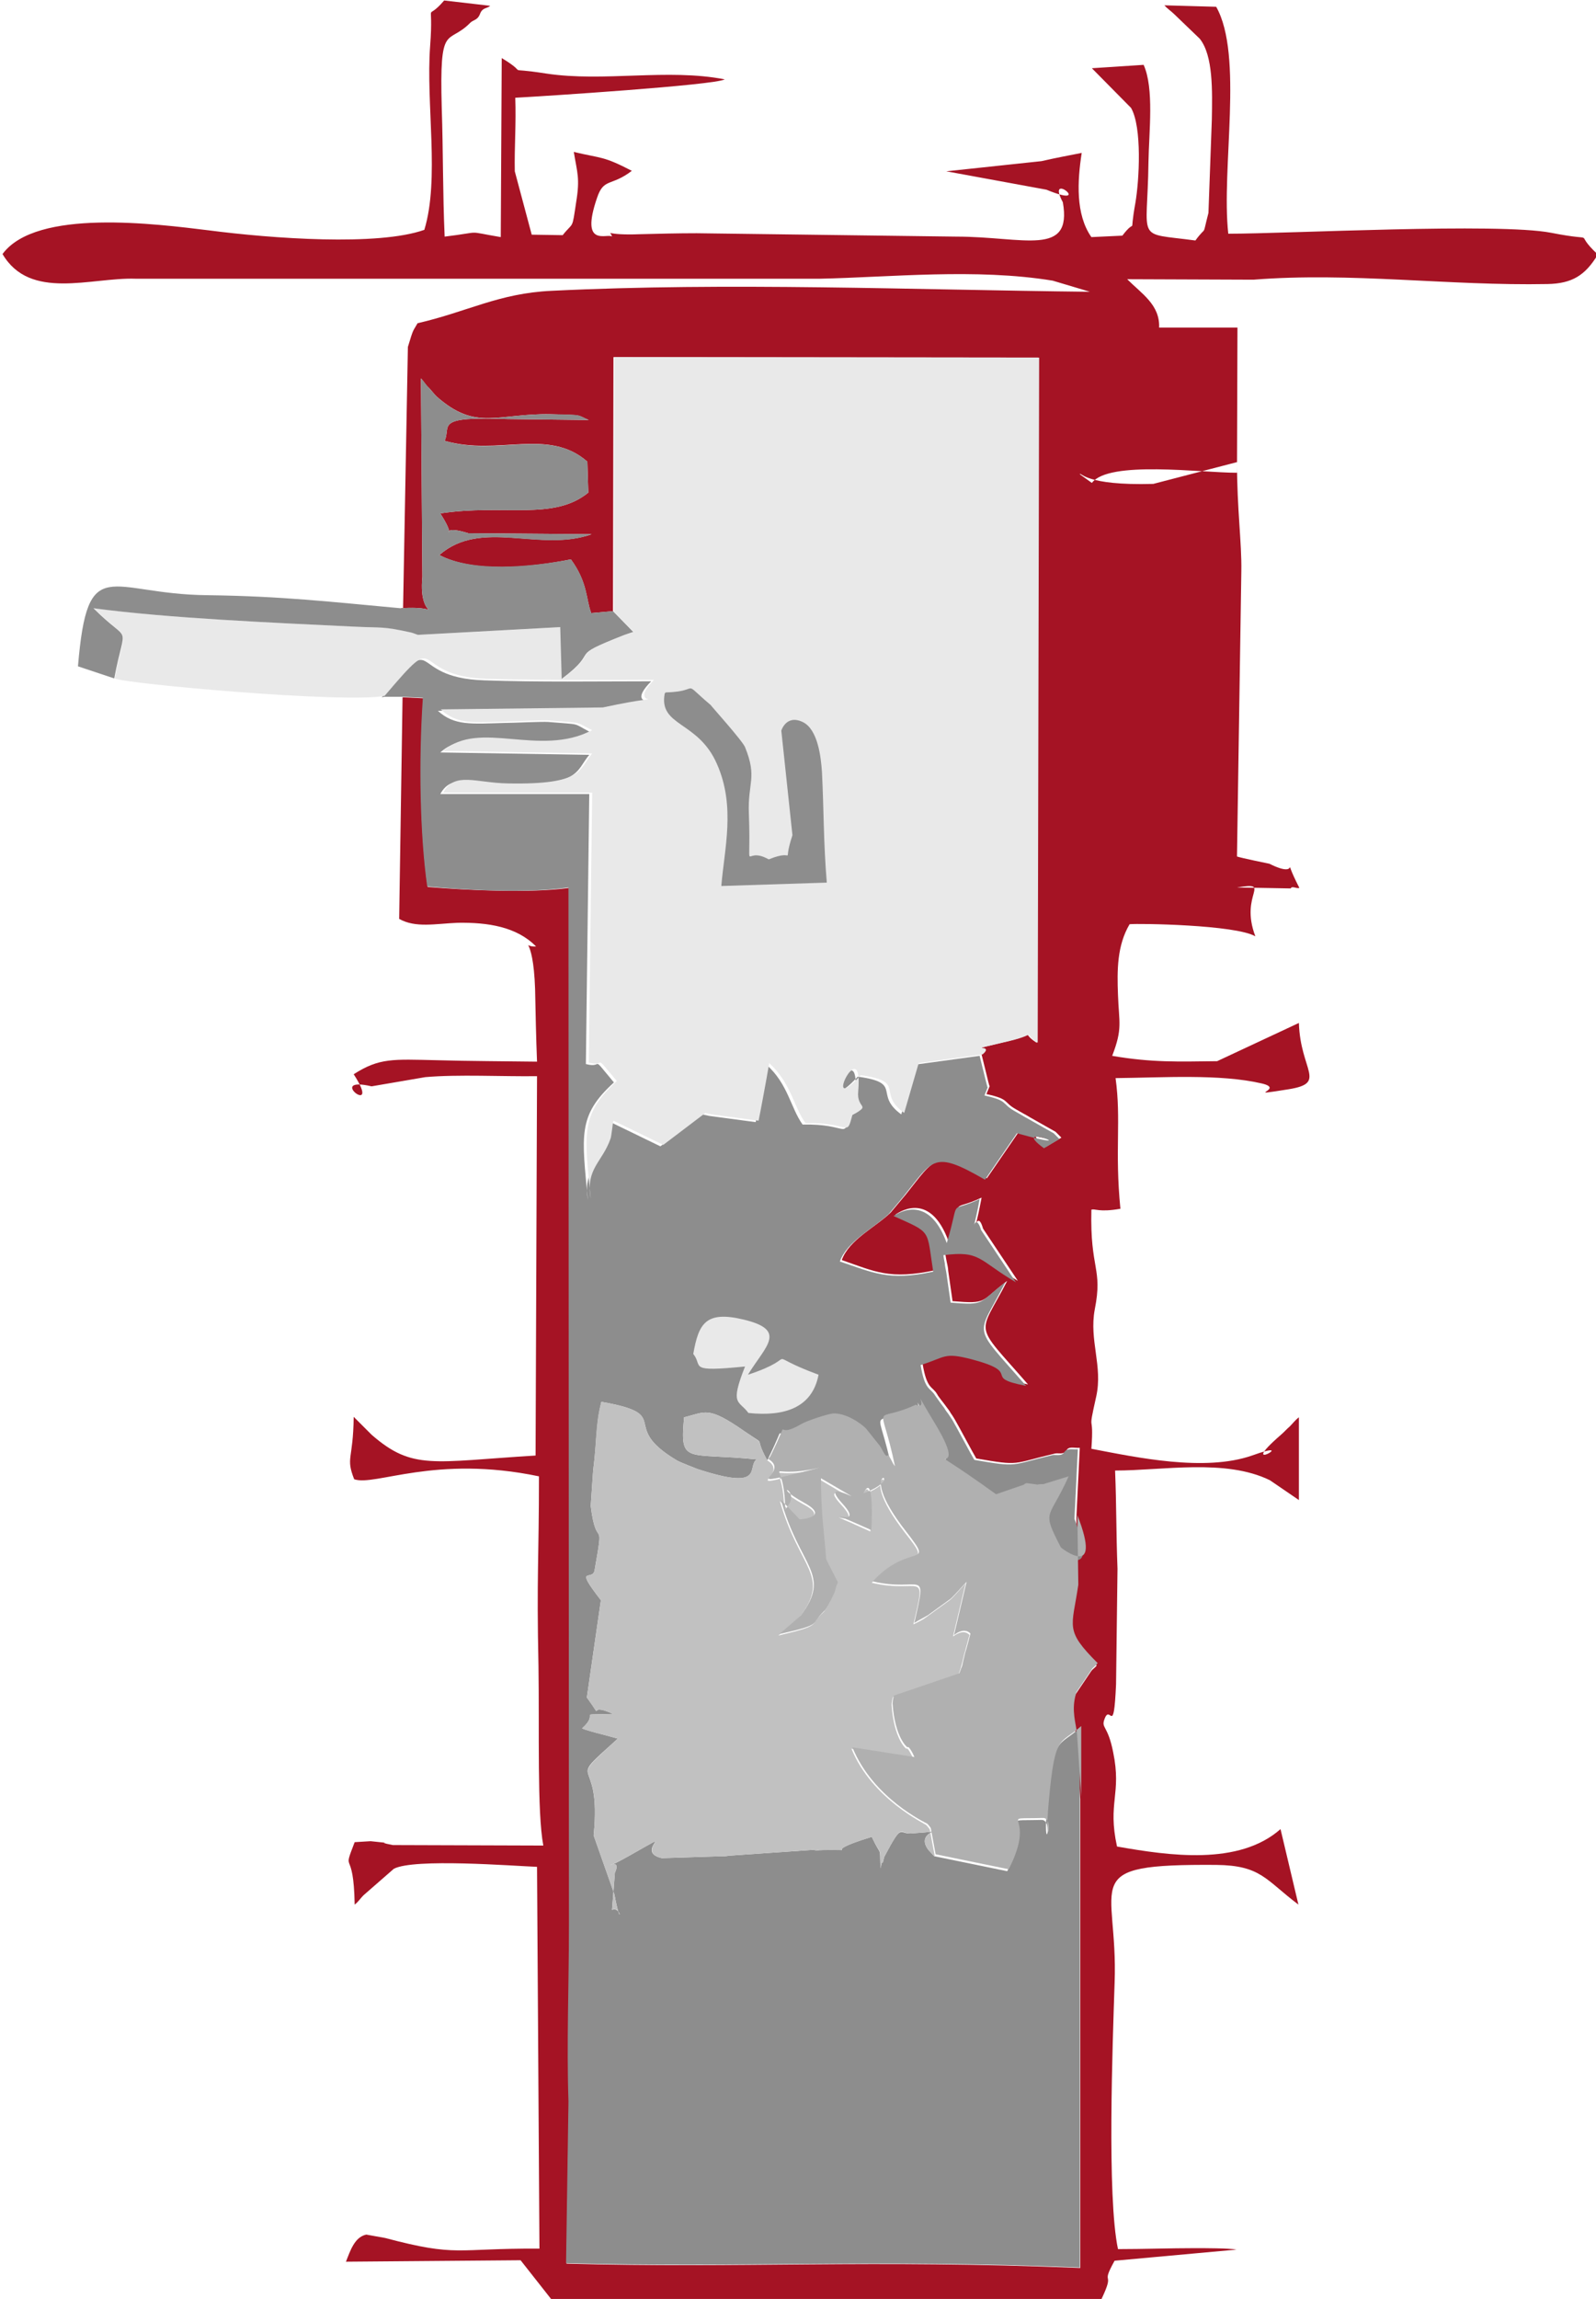 <?xml version="1.0" encoding="UTF-8"?>
<!DOCTYPE svg PUBLIC "-//W3C//DTD SVG 1.1//EN" "http://www.w3.org/Graphics/SVG/1.1/DTD/svg11.dtd">
<!-- Creator: CorelDRAW 2020 (64-Bit) -->
<svg xmlns="http://www.w3.org/2000/svg" xml:space="preserve" width="13.86mm" height="19.958mm" version="1.1" style="shape-rendering:geometricPrecision; text-rendering:geometricPrecision; image-rendering:optimizeQuality; fill-rule:evenodd; clip-rule:evenodd"
viewBox="0 0 32.99 47.51"
 xmlns:xlink="http://www.w3.org/1999/xlink"
 xmlns:xodm="http://www.corel.com/coreldraw/odm/2003">
 <defs>
  <style type="text/css">
   <![CDATA[
    .fil1 {fill:#8D8D8D}
    .fil0 {fill:#A51324}
    .fil4 {fill:#B0B0B0}
    .fil3 {fill:#C1C1C1}
    .fil2 {fill:#E9E9E9}
   ]]>
  </style>
 </defs>
 <g id="Capa_x0020_1">
  <g id="_2711556269296">
   <path class="fil0" d="M8.28 12.57c1.04,-0.07 0.35,0.36 0.45,-0.65l-0.03 -4.1c0.06,0.06 0.1,0.14 0.16,0.19 0.05,0.05 0.1,0.12 0.16,0.18 0.82,0.73 1.26,0.35 2.36,0.37 0.7,0.02 0.53,0.01 0.79,0.12l-1.67 -0.02c-1.55,-0.06 -1.17,0.14 -1.31,0.45 1.11,0.32 2.14,-0.28 2.95,0.43l0.02 0.64c-0.72,0.59 -1.75,0.23 -3.06,0.43 0.46,0.72 -0.19,0.17 0.58,0.41l2.55 0.02c-1.07,0.38 -2.28,-0.33 -3.15,0.43 0.7,0.37 1.87,0.26 2.72,0.09 0.35,0.48 0.31,0.82 0.42,1.11l0.45 -0.04 0.01 -5.25 8.78 0.01 -0.03 14.16c-0.36,-0.23 0.04,-0.19 -0.57,-0.04 -1.09,0.27 -0.27,0.04 -0.57,0.28 0.15,0.6 0.16,0.68 0.17,0.65 0.01,-0.02 -0.05,0.12 -0.07,0.17 0.5,0.11 0.33,0.16 0.62,0.32 0.04,0.02 0.1,0.06 0.14,0.08 0.04,0.02 0.09,0.05 0.14,0.08l0.53 0.3c0.04,0.04 0.08,0.08 0.12,0.12l-0.32 0.19c-0.78,-0.58 0.98,0.11 -0.56,-0.31l-0.66 0.96c-1.07,-0.62 -1.07,-0.42 -1.68,0.34l-0.31 0.37c-0.31,0.3 -0.86,0.56 -1.01,0.98 0.69,0.24 0.99,0.41 1.93,0.21 -0.14,-0.89 -0.01,-0.78 -0.82,-1.15 0.01,-0 0.7,-0.55 1.1,0.56 0.3,-1 -0,-0.59 0.68,-0.91 -0.2,1.06 -0.11,0.14 0.03,0.64l0.72 1.08c-0.78,-0.46 -0.73,-0.66 -1.5,-0.56 0.01,0.06 0.02,0.13 0.03,0.17 0.01,0.04 0.03,0.13 0.03,0.18l0.09 0.63c0.74,0.06 0.56,0.01 1.13,-0.42 -0.6,1.17 -0.72,0.82 0.43,2.14 -0.95,-0.18 -0.03,-0.26 -1.13,-0.55 -0.58,-0.15 -0.53,-0.04 -1.05,0.12 0.09,0.54 0.2,0.46 0.3,0.63 0.03,0.06 0.15,0.2 0.19,0.26 0.03,0.04 0.07,0.09 0.09,0.13 0.03,0.04 0.06,0.09 0.09,0.14 0.06,0.1 0.39,0.72 0.44,0.8 0.92,0.16 0.73,0.11 1.62,-0.1 0.07,-0.02 0.18,0.03 0.24,-0.06 0.05,-0.1 0.16,-0.05 0.28,-0.06l-0.07 1.44 0.02 1.44c-0.13,0.9 -0.29,0.93 0.4,1.62 -0.03,0.04 -0.09,0.08 -0.11,0.11l-0.33 0.49c-0.09,0.3 -0.05,0.49 0.01,0.82l0.09 1.34 0 9.69c-4.36,-0.18 -7.01,0.01 -10.62,-0.09l0.05 -3.34c-0.03,-1.19 0.01,-2.44 0.01,-3.65l-0.01 -21.44c-0.81,0.11 -2.06,0.05 -2.92,-0.02 -0.15,-1.05 -0.18,-2.59 -0.09,-3.9l-0.43 -0.02 -0.07 4.58c0.34,0.19 0.74,0.1 1.21,0.08 0.62,-0.01 1.22,0.08 1.62,0.49 -0.33,0.02 -0.06,-0.31 -0.02,0.88 0.01,0.5 0.02,1 0.04,1.5 -0.7,-0.01 -1.38,-0.01 -2.08,-0.03 -0.9,-0.02 -1.18,-0.05 -1.71,0.29 0.61,0.94 -0.62,0.02 0.37,0.25l1.11 -0.19c0.68,-0.06 1.6,-0.01 2.31,-0.02l-0.03 7.84c-2.13,0.13 -2.54,0.31 -3.39,-0.43l-0.37 -0.37c-0.01,0.9 -0.17,0.83 0.01,1.29 0.43,0.15 1.67,-0.51 3.82,-0.06 0,1.71 -0.05,2.06 -0.01,3.92 0.02,1.34 -0.03,3.02 0.1,3.71l-3.11 -0.01c-0.47,-0.09 0.19,-0.01 -0.46,-0.08l-0.33 0.02c-0.27,0.7 -0.02,0.07 0,1.29 0.07,-0.05 0.12,-0.13 0.18,-0.19l0.63 -0.55c0.42,-0.22 2.45,-0.06 2.96,-0.04l0.05 7.89c-1.75,-0.01 -1.68,0.18 -3.19,-0.22l-0.39 -0.07c-0.24,0.05 -0.33,0.33 -0.42,0.56l3.61 -0.03 0.63 0.8 11.38 0c0.3,-0.63 -0.04,-0.23 0.27,-0.79l2.52 -0.23c-0.15,-0.03 -0.68,-0.03 -0.85,-0.03 -0.53,0 -1.07,0.02 -1.6,0.02 -0.23,-1.08 -0.11,-4.27 -0.07,-5.5 0.08,-2.11 -0.81,-2.46 2.1,-2.44 0.93,0.01 1.02,0.31 1.7,0.82l-0.37 -1.56c-0.86,0.76 -2.3,0.55 -3.38,0.36 -0.2,-0.91 0.1,-1.08 -0.08,-1.95 -0.11,-0.56 -0.25,-0.49 -0.18,-0.68 0.12,-0.34 0.19,0.4 0.24,-0.72l0.03 -2.39c-0.03,-0.78 -0.02,-1.3 -0.05,-2.03 0.99,-0 2.28,-0.25 3.2,0.2l0.6 0.41 0 -1.71c-0.07,0.05 -0.13,0.13 -0.19,0.19 -0.06,0.05 -0.11,0.11 -0.18,0.17 -0.99,0.86 0.45,0.05 -0.6,0.43 -0.98,0.34 -2.38,0.04 -3.32,-0.14 0.06,-0.82 -0.09,-0.23 0.1,-1.08 0.14,-0.63 -0.15,-1.16 -0.03,-1.8 0.17,-0.86 -0.1,-0.81 -0.07,-2.06 0.07,-0.03 0.15,0.06 0.6,-0.02 -0.12,-1.22 0.02,-1.83 -0.1,-2.7 0.98,-0.01 2.16,-0.09 3.02,0.11 0.52,0.12 -0.45,0.28 0.56,0.12 0.8,-0.13 0.24,-0.38 0.21,-1.37l-1.69 0.79c-0.81,0.01 -1.35,0.03 -2.17,-0.11 0.22,-0.57 0.14,-0.68 0.12,-1.26 -0.02,-0.51 -0.02,-1.02 0.24,-1.46 0.18,-0.02 2.19,0.01 2.6,0.25 -0.34,-0.89 0.37,-1.13 -0.38,-1.01l1.11 0.02c0.03,-0.06 0.12,0.01 0.18,-0.01 -0.42,-0.82 0.1,-0.14 -0.62,-0.5 -0,-0 -0.59,-0.12 -0.67,-0.15l0.09 -5.9c0.01,-0.58 -0.09,-1.28 -0.09,-2.25l-1.73 0.45c-1.43,0.04 -1.49,-0.25 -1.52,-0.2l0.25 0.18c0.35,-0.47 2.25,-0.21 3,-0.21l0.01 -3 -1.62 0c0.02,-0.47 -0.36,-0.7 -0.66,-1l2.61 0.01c2.02,-0.16 4.04,0.13 6.08,0.09 0.51,-0.01 0.78,-0.18 1.04,-0.61 -0.57,-0.53 0.1,-0.24 -0.97,-0.45 -1.09,-0.21 -5.43,0.02 -6.67,0.02 -0.15,-1.35 0.32,-3.68 -0.25,-4.69l-1.07 -0.03c0.06,0.07 0.14,0.12 0.21,0.19l0.52 0.5c0.28,0.35 0.26,1.08 0.25,1.67l-0.07 1.93c-0.14,0.54 -0.02,0.23 -0.27,0.57 -1.26,-0.17 -0.99,0.06 -0.97,-1.62 0.01,-0.63 0.12,-1.52 -0.1,-2.01l-1.07 0.07 0.81 0.82c0.23,0.4 0.17,1.49 0.09,1.96 -0.14,0.78 0.05,0.26 -0.27,0.68l-0.64 0.03c-0.33,-0.47 -0.29,-1.16 -0.2,-1.74 -0.35,0.07 -0.48,0.09 -0.83,0.17l-1.97 0.21 2.07 0.38c1.02,0.42 -0.03,-0.43 0.34,0.26 0.2,1.14 -0.81,0.71 -2.2,0.71l-5.37 -0.07c-0.4,0 -0.77,0.01 -1.17,0.02 -0.76,0.03 -0.62,-0.1 -0.58,0.05 -0.09,-0.08 -0.67,0.25 -0.31,-0.8 0.14,-0.42 0.29,-0.23 0.72,-0.56 -0.6,-0.31 -0.61,-0.25 -1.2,-0.39 0.07,0.43 0.13,0.54 0.05,1.03 -0.09,0.6 -0.05,0.4 -0.28,0.69l-0.64 -0.01 -0.35 -1.31c-0.01,-0.5 0.03,-0.99 0.01,-1.52 0.57,-0.03 4.13,-0.26 4.33,-0.38 -1.18,-0.23 -2.5,0.06 -3.69,-0.12 -0.96,-0.15 -0.29,0.06 -0.92,-0.32l-0.02 3.7c-0.77,-0.13 -0.33,-0.11 -1.16,-0.01 -0.04,-0.89 -0.03,-1.77 -0.06,-2.66 -0.05,-1.8 0.12,-1.28 0.59,-1.76 0.06,-0.06 0.15,-0.05 0.2,-0.18 0.05,-0.14 0.15,-0.11 0.21,-0.17l-0.95 -0.11c-0.42,0.49 -0.21,-0.12 -0.29,0.94 -0.09,1.2 0.2,2.75 -0.12,3.8 -0.96,0.34 -3.15,0.18 -4.46,0.01 -1.07,-0.13 -3.56,-0.46 -4.26,0.49 0.57,0.97 1.83,0.48 2.75,0.51l14.15 0c1.45,-0.03 3.22,-0.22 4.81,0.04l0.77 0.23c-3.67,-0.04 -7.48,-0.2 -11.13,-0.02 -1.09,0.05 -1.73,0.43 -2.77,0.67 -0.1,0.18 -0.08,0.09 -0.2,0.49l-0.1 5.42z"/>
   <path class="fil1" d="M7.94 14.4l0.37 0 0.43 0.02c-0.09,1.31 -0.06,2.85 0.09,3.9 0.86,0.08 2.11,0.14 2.92,0.02l0.01 21.44c-0,1.21 -0.05,2.46 -0.01,3.65l-0.05 3.34c3.61,0.1 6.27,-0.09 10.62,0.09l-0 -9.69 0 -1.46c-0.44,0.4 -0.54,0.14 -0.67,1.55 -0.11,1.21 0.15,0.35 -0.12,0.35 -1.02,0.03 -0.08,-0.14 -0.71,1.06l-1.51 -0.31 -0.12 -0.13c-0.32,-0.43 0.56,-0.4 -0.36,-0.34 -0.25,0.02 -0.17,-0.24 -0.55,0.48 -0.01,0.02 -0.03,0.15 -0.04,0.12 -0.01,-0.03 -0.03,0.08 -0.04,0.12 -0.02,-0.5 0.03,-0.2 -0.18,-0.65 -1.27,0.39 0.02,0.23 -1.19,0.28l0.11 -0.02 -1.88 0.13c-0.03,0.01 -0.09,0.01 -0.12,0.01l-1.26 0.04c-0.61,-0.14 0.43,-0.67 -0.69,-0.04 -0.77,0.43 -0.09,-0.07 -0.28,0.34l-0.06 0.77c0.21,-0.09 0.19,0.44 0.05,-0.32l-0.43 -1.22c0.18,-1.76 -0.65,-0.96 0.5,-2l-0.33 -0.09c-0.09,-0.02 -0.34,-0.09 -0.41,-0.12 0.4,-0.36 -0.18,-0.27 0.64,-0.3 -0.58,-0.27 -0.14,0.21 -0.54,-0.34l0.29 -2.01c-0.57,-0.74 -0.17,-0.38 -0.13,-0.62 0.21,-1.19 0.04,-0.35 -0.08,-1.33l0.05 -0.73c0.08,-0.62 0.05,-0.94 0.17,-1.42 1.53,0.27 0.33,0.48 1.56,1.21 0.04,0.03 0.43,0.18 0.43,0.18 1.41,0.46 1.01,-0.05 1.22,-0.2 -1.46,-0.15 -1.59,0.12 -1.5,-0.87 0.45,-0.11 0.49,-0.24 1.25,0.29 0.51,0.35 0.16,0.04 0.47,0.6 0.48,-0.97 0.01,-0.3 0.64,-0.67 0.12,-0.07 0.55,-0.21 0.66,-0.22 0.27,-0.01 0.56,0.19 0.68,0.31l0.28 0.35c0.05,0.06 0.12,0.25 0.16,0.21 0.04,-0.04 0.1,0.15 0.16,0.22 -0.3,-1.44 -0.48,-0.85 0.43,-1.27 0.32,0.14 -0.19,-0.58 0.41,0.41 0.83,1.37 -0.71,0.02 1.25,1.44l0.58 -0.2c0.01,-0.01 0.05,-0.03 0.05,-0.03l0.23 0.03c0.03,-0 0.1,-0 0.12,-0.01l0.52 -0.16c-0.41,0.93 -0.57,0.67 -0.16,1.47 0,-0 0.89,0.71 0.34,-0.67l0.07 -1.44c-0.11,0.01 -0.22,-0.03 -0.28,0.06 -0.05,0.09 -0.17,0.05 -0.24,0.06 -0.89,0.21 -0.69,0.26 -1.62,0.1 -0.05,-0.08 -0.38,-0.7 -0.44,-0.8 -0.02,-0.04 -0.06,-0.09 -0.09,-0.14 -0.03,-0.04 -0.07,-0.09 -0.09,-0.13 -0.04,-0.05 -0.15,-0.2 -0.19,-0.26 -0.1,-0.17 -0.21,-0.09 -0.3,-0.63 0.52,-0.16 0.47,-0.27 1.05,-0.12 1.1,0.29 0.18,0.37 1.13,0.55 -1.15,-1.32 -1.02,-0.97 -0.43,-2.14 -0.57,0.43 -0.39,0.48 -1.13,0.42l-0.09 -0.63c-0.01,-0.05 -0.03,-0.14 -0.03,-0.18 -0.01,-0.04 -0.02,-0.11 -0.03,-0.17 0.77,-0.1 0.72,0.1 1.5,0.56l-0.72 -1.08c-0.15,-0.5 -0.23,0.43 -0.03,-0.64 -0.68,0.32 -0.38,-0.09 -0.68,0.91 -0.4,-1.1 -1.09,-0.56 -1.1,-0.56 0.8,0.36 0.68,0.26 0.82,1.15 -0.93,0.2 -1.24,0.02 -1.93,-0.21 0.15,-0.42 0.69,-0.68 1.01,-0.98l0.31 -0.37c0.61,-0.76 0.61,-0.96 1.68,-0.34l0.66 -0.96c1.55,0.43 -0.22,-0.26 0.56,0.31l0.32 -0.19c-0.04,-0.04 -0.08,-0.08 -0.12,-0.12l-0.53 -0.3c-0.04,-0.02 -0.09,-0.05 -0.14,-0.08 -0.04,-0.02 -0.1,-0.06 -0.14,-0.08 -0.28,-0.16 -0.12,-0.21 -0.62,-0.32 0.02,-0.06 0.08,-0.2 0.07,-0.17 -0.01,0.02 -0.02,-0.05 -0.17,-0.65l-1.32 0.18 -0.3 1.03c-0.58,-0.42 0.05,-0.65 -0.9,-0.78 -0.85,0.93 0.05,-0.94 -0.05,0.33 -0.03,0.39 0.3,0.28 -0.12,0.49 -0.13,0.48 -0.02,0.15 -0.97,0.17 -0.25,-0.35 -0.3,-0.84 -0.75,-1.24 -0.05,0.3 -0.19,1.05 -0.22,1.19l-0.97 -0.13c-0.03,-0.01 -0.1,-0.02 -0.13,-0.03l-0.87 0.66 -1.03 -0.5c-0.01,0.07 -0.04,0.33 -0.06,0.37 -0.17,0.49 -0.51,0.62 -0.41,1.24 -0.12,-1.33 -0.22,-1.74 0.54,-2.43 -0.51,-0.61 -0.19,-0.28 -0.58,-0.38l0.07 -5.58 -3.08 -0c0.24,-0.44 0.67,-0.2 1.34,-0.19 1.57,0.03 1.46,-0.29 1.74,-0.62l-3.08 -0.05c0.75,-0.66 1.98,0.14 3.08,-0.43 -0.36,-0.19 -0.15,-0.14 -0.85,-0.2 -0.12,-0.01 -0.72,0.02 -0.89,0.02 -0.71,0.02 -1.05,0.06 -1.39,-0.25l3.35 -0.04c1.78,-0.38 0.38,0.12 1.06,-0.57 -1.11,0 -2.35,0.02 -3.45,-0.02 -1.67,-0.05 -0.88,-1.12 -2.12,0.35z"/>
   <path class="fil2" d="M12.68 12.63l0.42 0.43c-0.06,0.03 -0.12,0.04 -0.18,0.06 -1.25,0.49 -0.46,0.28 -1.3,0.91l-0.03 -1.07 -2.94 0.16c-0.04,-0.01 -0.1,-0.04 -0.15,-0.05 -0.59,-0.13 -0.57,-0.09 -1.18,-0.12 -1.63,-0.08 -3.8,-0.17 -5.38,-0.38 0.79,0.79 0.66,0.24 0.43,1.45 0.2,0.11 4.77,0.52 5.58,0.36 1.25,-1.47 0.45,-0.4 2.12,-0.35 1.11,0.03 2.34,0.02 3.45,0.02 -0.68,0.69 0.72,0.19 -1.06,0.57l-3.35 0.04c0.34,0.32 0.68,0.27 1.39,0.25 0.16,-0 0.77,-0.04 0.89,-0.02 0.7,0.06 0.48,0.02 0.85,0.2 -1.1,0.57 -2.33,-0.23 -3.08,0.43l3.08 0.05c-0.28,0.33 -0.17,0.65 -1.74,0.62 -0.67,-0.01 -1.1,-0.25 -1.34,0.19l3.08 0 -0.07 5.58c0.39,0.1 0.06,-0.23 0.58,0.38 -0.76,0.69 -0.67,1.1 -0.54,2.43 -0.11,-0.62 0.24,-0.75 0.41,-1.24 0.02,-0.05 0.04,-0.3 0.06,-0.37l1.03 0.5 0.87 -0.66c0.03,0.01 0.1,0.02 0.13,0.03l0.97 0.13c0.03,-0.14 0.17,-0.89 0.22,-1.19 0.45,0.41 0.5,0.89 0.75,1.24 0.94,-0.02 0.84,0.31 0.97,-0.17 0.41,-0.22 0.08,-0.11 0.12,-0.49 0.11,-1.27 -0.79,0.6 0.05,-0.33 0.96,0.13 0.32,0.36 0.9,0.78l0.3 -1.03 1.32 -0.18c0.3,-0.25 -0.52,-0.02 0.57,-0.28 0.61,-0.15 0.21,-0.19 0.57,0.04l0.03 -14.16 -8.78 -0.01 -0.01 5.25z"/>
   <path class="fil3" d="M19.32 38.35l-0.1 -0.54c-0.01,-0.02 -0.05,-0.07 -0.07,-0.09 -0.02,-0.03 -1.12,-0.53 -1.55,-1.58l1.28 0.2c-0.04,-0.07 -0.12,-0.24 -0.14,-0.2 -0.01,0.01 -0.26,-0.2 -0.31,-0.9 -0,-0.04 0.01,-0.12 0.03,-0.17l1.35 -0.46c0.01,-0.02 0.03,-0.08 0.04,-0.11 0.01,-0.04 0.03,-0.1 0.04,-0.14 0.01,-0.05 0.03,-0.12 0.04,-0.17 0.02,-0.06 0.09,-0.34 0.11,-0.4 -0,-0 -0.1,-0.15 -0.34,0.03l0.26 -1.1c-0.05,0.05 -0.27,0.31 -0.33,0.35l-0.47 0.34c-0.09,0.07 -0.18,0.11 -0.28,0.16 0.28,-1.18 0.15,-0.62 -0.86,-0.86 0.77,-0.83 1.3,-0.25 0.69,-1.03 -1.16,-1.49 0.16,-1.17 -0.88,-0.79 0.22,-0.47 0.17,0.69 0.16,0.76 -1.4,-0.64 -0.02,0.08 -0.6,-0.55 -0.62,-0.67 1.02,0.35 -0.44,-0.52 0,0.29 0.01,0.51 0.03,0.81l0.05 0.54c0.01,0.07 0.02,0.27 0.03,0.33l0.24 0.47c-0.03,0.07 -0.04,0.1 -0.07,0.21 -0,0.01 -0.15,0.33 -0.21,0.38 -0.31,0.28 -0,0.26 -0.93,0.48l0.44 -0.38c0.65,-0.87 -0.01,-0.99 -0.41,-2.4l0.39 0.41c0,0 0.65,-0.05 0.1,-0.34 -0.78,-0.43 -0,-0.31 -0.4,0.14 -0.01,-1.23 -0.55,-0.58 0.72,-0.87 -1.91,0.49 -0.55,0.14 -1.07,-0.18 -0.31,-0.56 0.04,-0.24 -0.47,-0.6 -0.76,-0.53 -0.8,-0.4 -1.25,-0.29 -0.09,0.99 0.04,0.72 1.5,0.87 -0.21,0.14 0.19,0.66 -1.22,0.2 -0.01,-0 -0.39,-0.15 -0.43,-0.18 -1.23,-0.73 -0.03,-0.94 -1.56,-1.21 -0.13,0.47 -0.09,0.8 -0.17,1.42l-0.05 0.73c0.12,0.98 0.29,0.14 0.08,1.33 -0.04,0.24 -0.44,-0.12 0.13,0.62l-0.29 2.01c0.39,0.55 -0.05,0.07 0.54,0.34 -0.82,0.03 -0.24,-0.06 -0.64,0.3 0.06,0.03 0.32,0.1 0.41,0.12l0.33 0.09c-1.14,1.05 -0.32,0.24 -0.5,2l0.43 1.22c0.14,0.76 0.16,0.22 -0.05,0.32l0.06 -0.77c0.19,-0.41 -0.49,0.08 0.28,-0.34 1.12,-0.63 0.09,-0.1 0.69,0.04l1.26 -0.04c0.03,-0 0.09,-0.01 0.12,-0.01l1.88 -0.13 -0.11 0.02c1.2,-0.04 -0.08,0.11 1.19,-0.28 0.22,0.45 0.16,0.15 0.18,0.65 0.01,-0.04 0.03,-0.15 0.04,-0.12 0.01,0.03 0.03,-0.1 0.04,-0.12 0.39,-0.73 0.3,-0.47 0.55,-0.48 0.93,-0.06 0.04,-0.09 0.36,0.34l0.12 0.13z"/>
   <path class="fil4" d="M15.88 30.15c0.52,0.31 -0.84,0.66 1.07,0.18 -1.27,0.29 -0.73,-0.36 -0.72,0.87 0.4,-0.45 -0.38,-0.57 0.4,-0.14 0.54,0.3 -0.1,0.34 -0.1,0.34l-0.39 -0.41c0.39,1.41 1.06,1.53 0.41,2.4l-0.44 0.38c0.93,-0.21 0.62,-0.19 0.93,-0.48 0.06,-0.05 0.21,-0.37 0.21,-0.38 0.03,-0.11 0.04,-0.14 0.07,-0.21l-0.24 -0.47c-0.01,-0.06 -0.02,-0.26 -0.03,-0.33l-0.05 -0.54c-0.02,-0.3 -0.03,-0.52 -0.03,-0.81 1.46,0.86 -0.17,-0.15 0.44,0.52 0.58,0.63 -0.8,-0.08 0.6,0.55 0.01,-0.07 0.06,-1.23 -0.16,-0.76 1.03,-0.38 -0.29,-0.7 0.88,0.79 0.61,0.79 0.08,0.2 -0.69,1.03 1.01,0.24 1.13,-0.33 0.86,0.86 0.09,-0.06 0.18,-0.1 0.28,-0.16l0.47 -0.34c0.06,-0.05 0.28,-0.3 0.33,-0.35l-0.26 1.1c0.23,-0.18 0.34,-0.03 0.34,-0.03 -0.02,0.07 -0.09,0.35 -0.11,0.4 -0.01,0.05 -0.03,0.12 -0.04,0.17 -0.01,0.04 -0.02,0.11 -0.04,0.14 -0.01,0.03 -0.03,0.09 -0.04,0.11l-1.35 0.46c-0.02,0.05 -0.03,0.13 -0.03,0.17 0.05,0.71 0.31,0.91 0.31,0.9 0.02,-0.04 0.11,0.12 0.14,0.2l-1.28 -0.2c0.43,1.06 1.52,1.56 1.55,1.58 0.02,0.02 0.06,0.07 0.07,0.09l0.1 0.54 1.51 0.31c0.62,-1.2 -0.32,-1.03 0.71,-1.06 0.26,-0.01 0.01,0.86 0.12,-0.35 0.13,-1.41 0.22,-1.15 0.67,-1.55l-0 1.46 -0.09 -1.34c-0.06,-0.33 -0.1,-0.52 -0.01,-0.82l0.33 -0.49c0.02,-0.02 0.08,-0.07 0.11,-0.11 -0.69,-0.69 -0.53,-0.73 -0.4,-1.62l-0.02 -1.44c0.54,1.38 -0.34,0.67 -0.34,0.67 -0.41,-0.8 -0.25,-0.55 0.16,-1.47l-0.52 0.16c-0.03,0 -0.1,0 -0.12,0.01l-0.23 -0.03c-0.01,0 -0.05,0.02 -0.05,0.03l-0.58 0.2c-1.96,-1.41 -0.42,-0.06 -1.25,-1.44 -0.6,-0.99 -0.09,-0.27 -0.41,-0.41 -0.91,0.42 -0.73,-0.17 -0.43,1.27 -0.06,-0.06 -0.12,-0.26 -0.16,-0.22 -0.04,0.04 -0.11,-0.15 -0.16,-0.21l-0.28 -0.35c-0.11,-0.11 -0.41,-0.32 -0.68,-0.31 -0.11,0.01 -0.54,0.15 -0.66,0.22 -0.63,0.37 -0.16,-0.3 -0.64,0.67z"/>
   <path class="fil1" d="M8.28 12.57c-1.43,-0.13 -2.44,-0.25 -4,-0.27 -2.04,-0.02 -2.47,-0.91 -2.67,1.47l0.75 0.25c0.23,-1.22 0.36,-0.66 -0.43,-1.45 1.57,0.21 3.75,0.3 5.38,0.38 0.61,0.03 0.59,-0.01 1.18,0.12 0.05,0.01 0.11,0.04 0.15,0.05l2.94 -0.16 0.03 1.07c0.84,-0.63 0.05,-0.42 1.3,-0.91 0.06,-0.02 0.12,-0.04 0.18,-0.06l-0.42 -0.43 -0.45 0.04c-0.11,-0.3 -0.07,-0.64 -0.42,-1.11 -0.85,0.16 -2.02,0.27 -2.72,-0.09 0.87,-0.76 2.08,-0.04 3.15,-0.43l-2.55 -0.02c-0.77,-0.24 -0.12,0.31 -0.58,-0.41 1.32,-0.2 2.34,0.16 3.06,-0.43l-0.02 -0.64c-0.81,-0.71 -1.84,-0.1 -2.95,-0.43 0.14,-0.31 -0.24,-0.51 1.31,-0.45l1.67 0.02c-0.26,-0.11 -0.08,-0.11 -0.79,-0.12 -1.1,-0.02 -1.55,0.36 -2.36,-0.37 -0.06,-0.06 -0.11,-0.13 -0.16,-0.18 -0.05,-0.05 -0.1,-0.13 -0.16,-0.19l0.03 4.1c-0.1,1.01 0.59,0.58 -0.45,0.65z"/>
   <path class="fil1" d="M13.74 14.33c-0.13,0.69 0.69,0.56 1.08,1.46 0.39,0.88 0.15,1.76 0.09,2.52l2.18 -0.07c-0.07,-0.85 -0.06,-1.51 -0.1,-2.29 -0.02,-0.29 -0.08,-0.88 -0.4,-1.03 -0.34,-0.16 -0.44,0.18 -0.44,0.18l0.23 2.16c-0.23,0.7 0.12,0.25 -0.49,0.5 -0.55,-0.31 -0.36,0.45 -0.41,-0.93 -0.03,-0.66 0.18,-0.75 -0.08,-1.39 -0.06,-0.14 -0.71,-0.86 -0.71,-0.87 -0.65,-0.55 -0.16,-0.28 -0.93,-0.26z"/>
   <path class="fil2" d="M14.33 27.98c0.21,0.26 -0.14,0.38 1.07,0.26 -0.32,0.81 -0.13,0.69 0.07,0.96 0.75,0.08 1.32,-0.11 1.45,-0.79 -1.27,-0.47 -0.27,-0.39 -1.46,-0 0.36,-0.59 0.83,-0.92 -0.09,-1.14 -0.79,-0.19 -0.93,0.09 -1.04,0.71z"/>
  </g>
 </g>
</svg>
